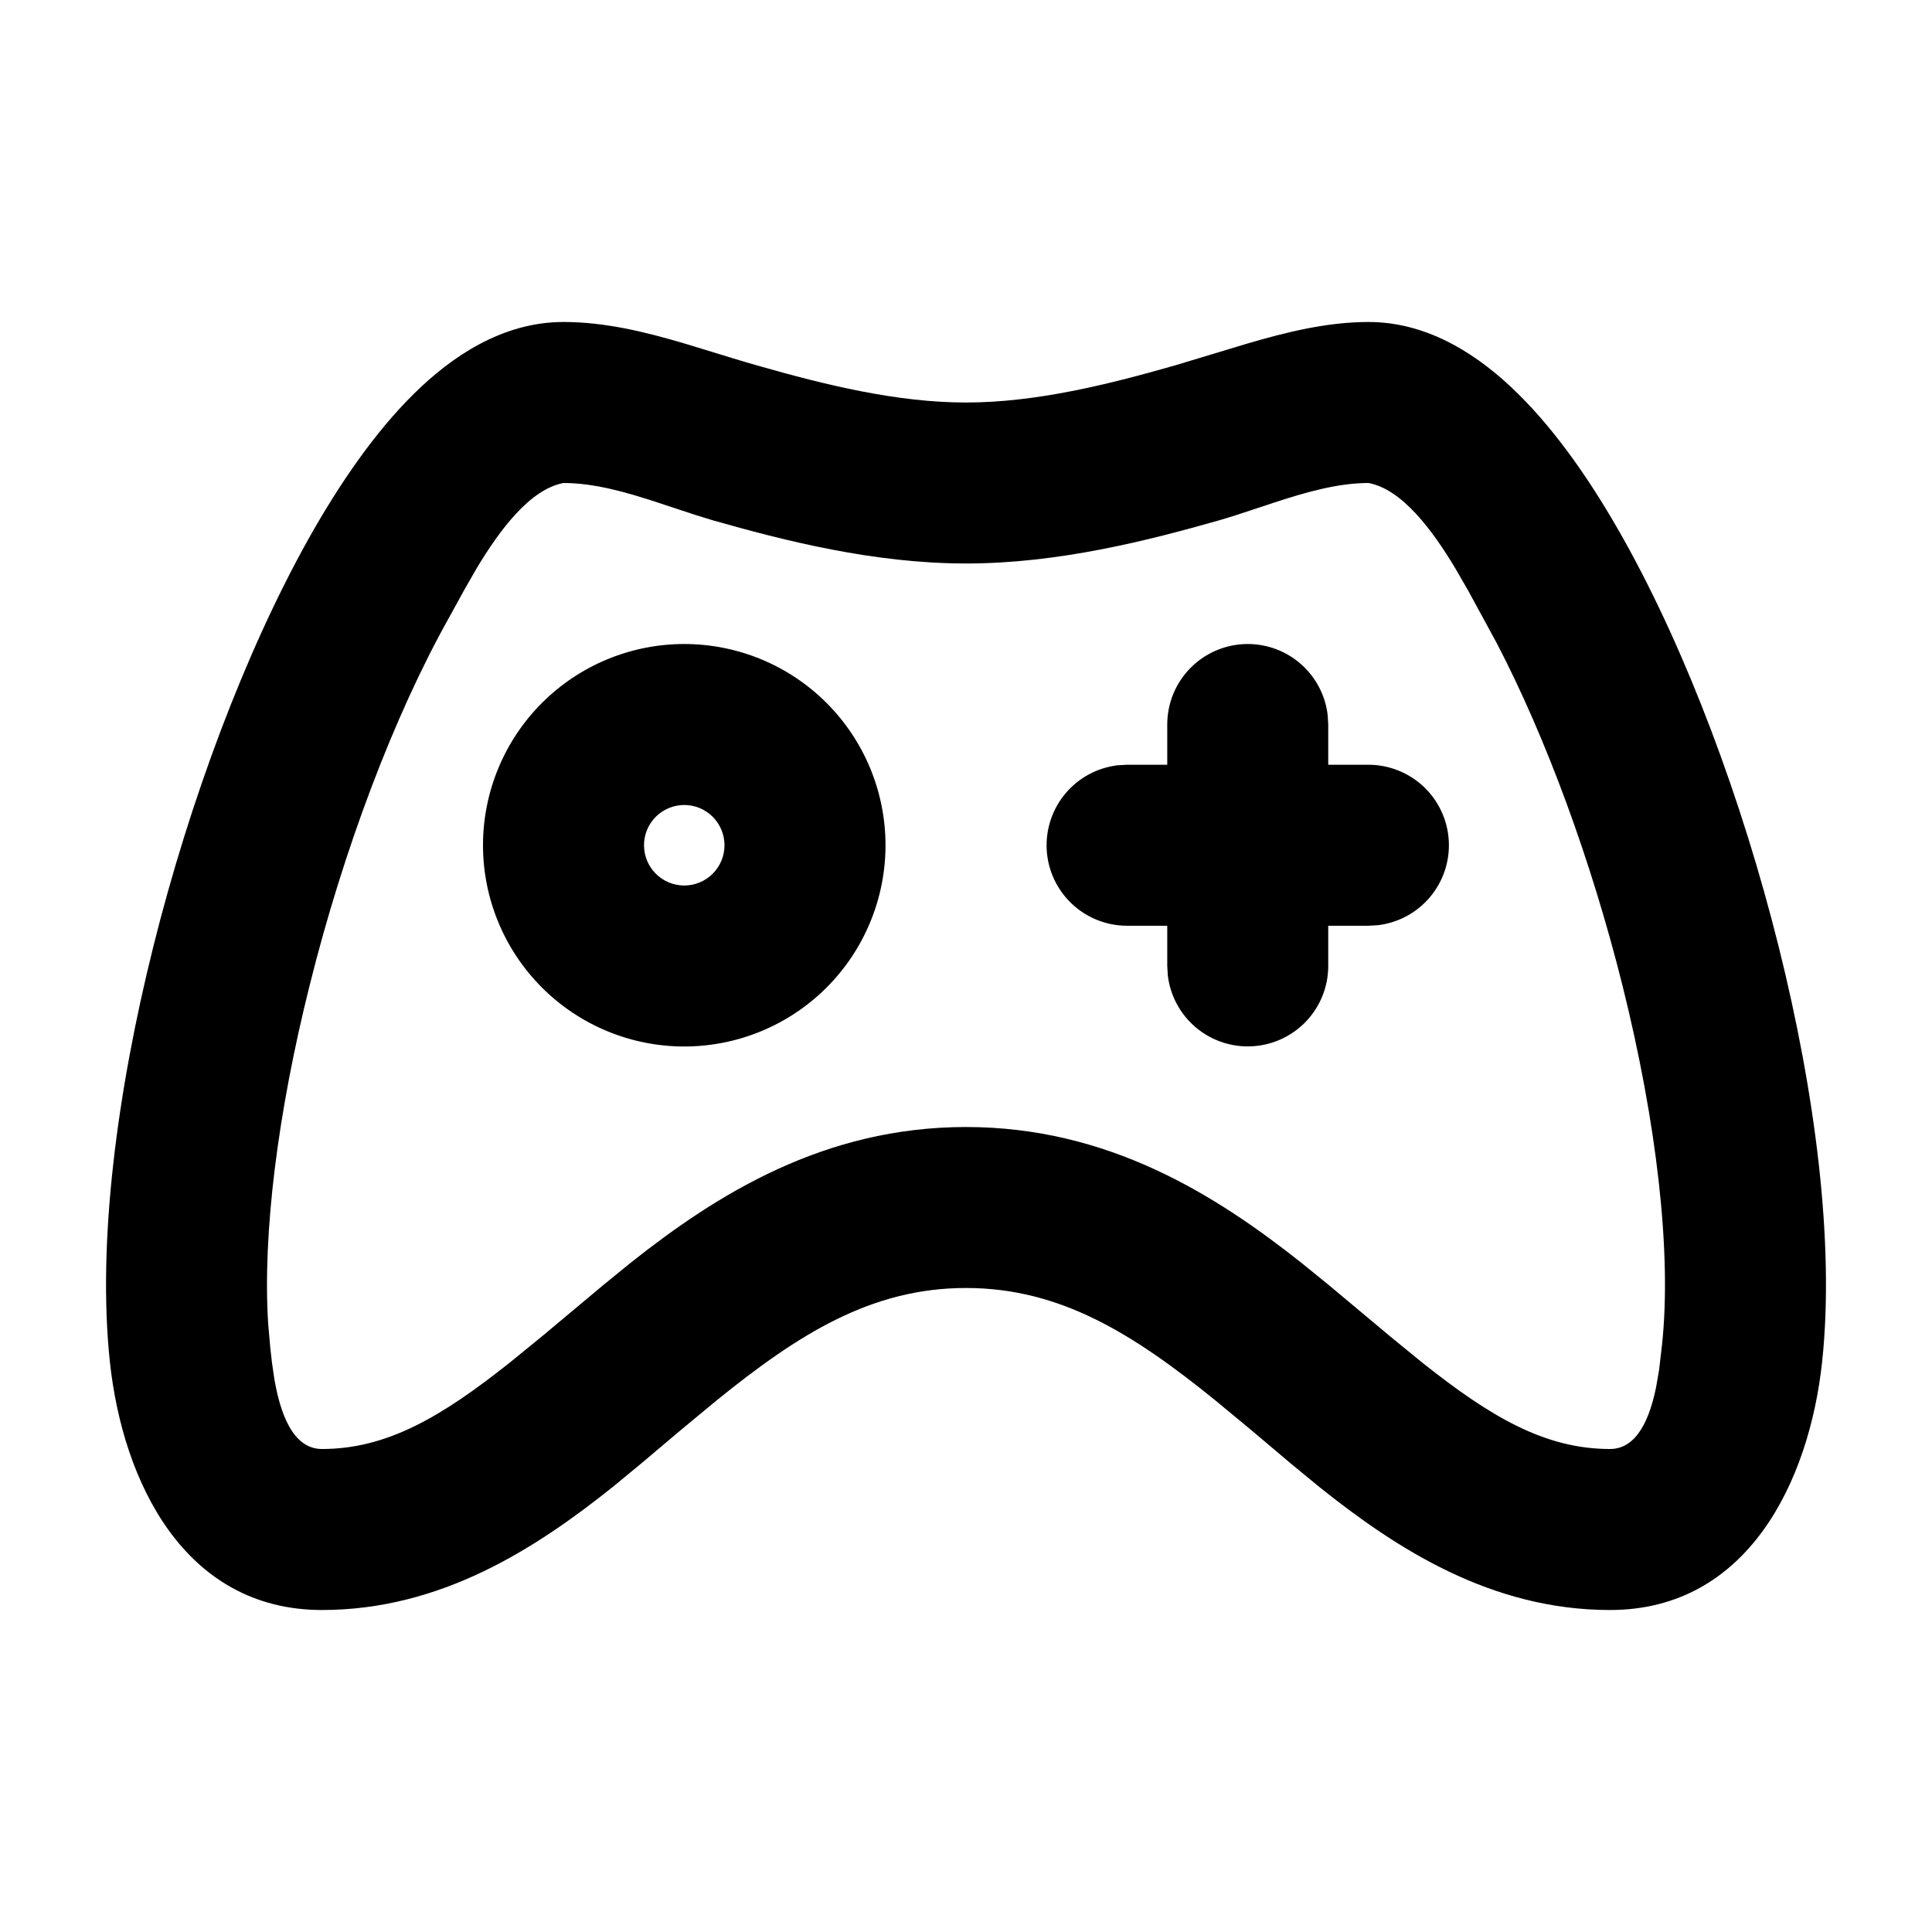 <svg width="59" height="59" viewBox="0 0 59 59" fill="none" xmlns="http://www.w3.org/2000/svg">
<g id="mingcute:game-2-line" clip-path="url(#clip0_23_25)">
<g id="Group">
<path id="Vector" fill-rule="evenodd" clip-rule="evenodd" d="M41.792 9.833C43.667 9.833 45.219 10.9 46.354 12.021C47.537 13.184 48.621 14.748 49.585 16.471C51.519 19.927 53.203 24.443 54.317 28.905C55.423 33.333 56.035 37.957 55.644 41.593C55.251 45.243 53.37 49.167 49.167 49.167C45.538 49.167 42.647 47.298 40.282 45.403L39.419 44.693L38.21 43.672L37.118 42.768C34.613 40.739 32.389 39.333 29.5 39.333C26.611 39.333 24.387 40.739 21.882 42.768L20.79 43.672L19.581 44.693L18.72 45.403C16.35 47.298 13.459 49.167 9.833 49.167C5.627 49.167 3.747 45.243 3.356 41.593C2.967 37.954 3.577 33.333 4.683 28.903C5.797 24.443 7.481 19.93 9.415 16.468C10.379 14.748 11.463 13.184 12.646 12.019C13.781 10.9 15.333 9.833 17.208 9.833C18.474 9.833 19.711 10.136 20.928 10.497L22.383 10.942C22.627 11.016 22.867 11.089 23.108 11.156C25.235 11.766 27.41 12.292 29.5 12.292C31.59 12.292 33.765 11.766 35.892 11.156L38.067 10.499C39.292 10.138 40.538 9.833 41.792 9.833ZM41.792 14.75C40.85 14.75 39.867 15.035 38.913 15.347L37.787 15.719C37.607 15.777 37.426 15.833 37.244 15.886C35.068 16.505 32.327 17.208 29.5 17.208C26.673 17.208 23.932 16.505 21.756 15.886L21.215 15.719L20.087 15.347C19.133 15.033 18.15 14.75 17.208 14.75C16.181 14.942 15.259 16.188 14.563 17.343L14.175 18.02L13.708 18.87C12.031 21.864 10.487 25.95 9.455 30.095C8.484 33.972 8.012 37.684 8.191 40.447L8.255 41.167L8.304 41.6L8.378 42.111C8.548 43.097 8.914 44.25 9.833 44.25C11.829 44.25 13.496 43.257 15.569 41.61L16.559 40.803L18.428 39.24L19.273 38.552C21.889 36.479 25.161 34.417 29.5 34.417C33.839 34.417 37.111 36.482 39.727 38.552L40.575 39.24L42.443 40.803L43.431 41.61C45.504 43.257 47.168 44.25 49.167 44.25C50.002 44.25 50.381 43.299 50.57 42.384L50.664 41.848L50.755 41.069C51.057 38.252 50.59 34.272 49.548 30.097C48.599 26.297 47.222 22.545 45.708 19.64L44.825 18.017L44.437 17.346C43.741 16.188 42.819 14.942 41.792 14.75ZM20.896 19.667C22.526 19.667 24.089 20.314 25.242 21.467C26.394 22.619 27.042 24.183 27.042 25.812C27.042 27.442 26.394 29.006 25.242 30.158C24.089 31.311 22.526 31.958 20.896 31.958C19.266 31.958 17.703 31.311 16.55 30.158C15.398 29.006 14.75 27.442 14.75 25.812C14.75 24.183 15.398 22.619 16.55 21.467C17.703 20.314 19.266 19.667 20.896 19.667ZM38.104 19.667C38.706 19.667 39.288 19.888 39.737 20.288C40.187 20.688 40.475 21.239 40.545 21.837L40.562 22.125V23.354H41.792C42.418 23.355 43.021 23.595 43.477 24.025C43.932 24.455 44.206 25.043 44.243 25.668C44.28 26.294 44.076 26.91 43.674 27.39C43.272 27.871 42.702 28.18 42.079 28.254L41.792 28.271H40.562V29.5C40.562 30.127 40.322 30.729 39.892 31.185C39.462 31.64 38.874 31.915 38.248 31.951C37.623 31.988 37.007 31.785 36.526 31.382C36.046 30.98 35.737 30.41 35.663 29.788L35.646 29.5V28.271H34.417C33.79 28.27 33.187 28.03 32.732 27.6C32.276 27.17 32.002 26.582 31.965 25.957C31.929 25.331 32.132 24.715 32.534 24.235C32.936 23.754 33.507 23.445 34.129 23.371L34.417 23.354H35.646V22.125C35.646 21.473 35.905 20.848 36.366 20.387C36.827 19.926 37.452 19.667 38.104 19.667ZM20.896 24.583C20.57 24.583 20.257 24.713 20.027 24.943C19.796 25.174 19.667 25.486 19.667 25.812C19.667 26.139 19.796 26.451 20.027 26.682C20.257 26.912 20.57 27.042 20.896 27.042C21.222 27.042 21.535 26.912 21.765 26.682C21.995 26.451 22.125 26.139 22.125 25.812C22.125 25.486 21.995 25.174 21.765 24.943C21.535 24.713 21.222 24.583 20.896 24.583Z" fill="black"/>
</g>
</g>
<defs>
<clipPath id="clip0_23_25">
<rect width="59" height="59" fill="white"/>
</clipPath>
</defs>
</svg>
